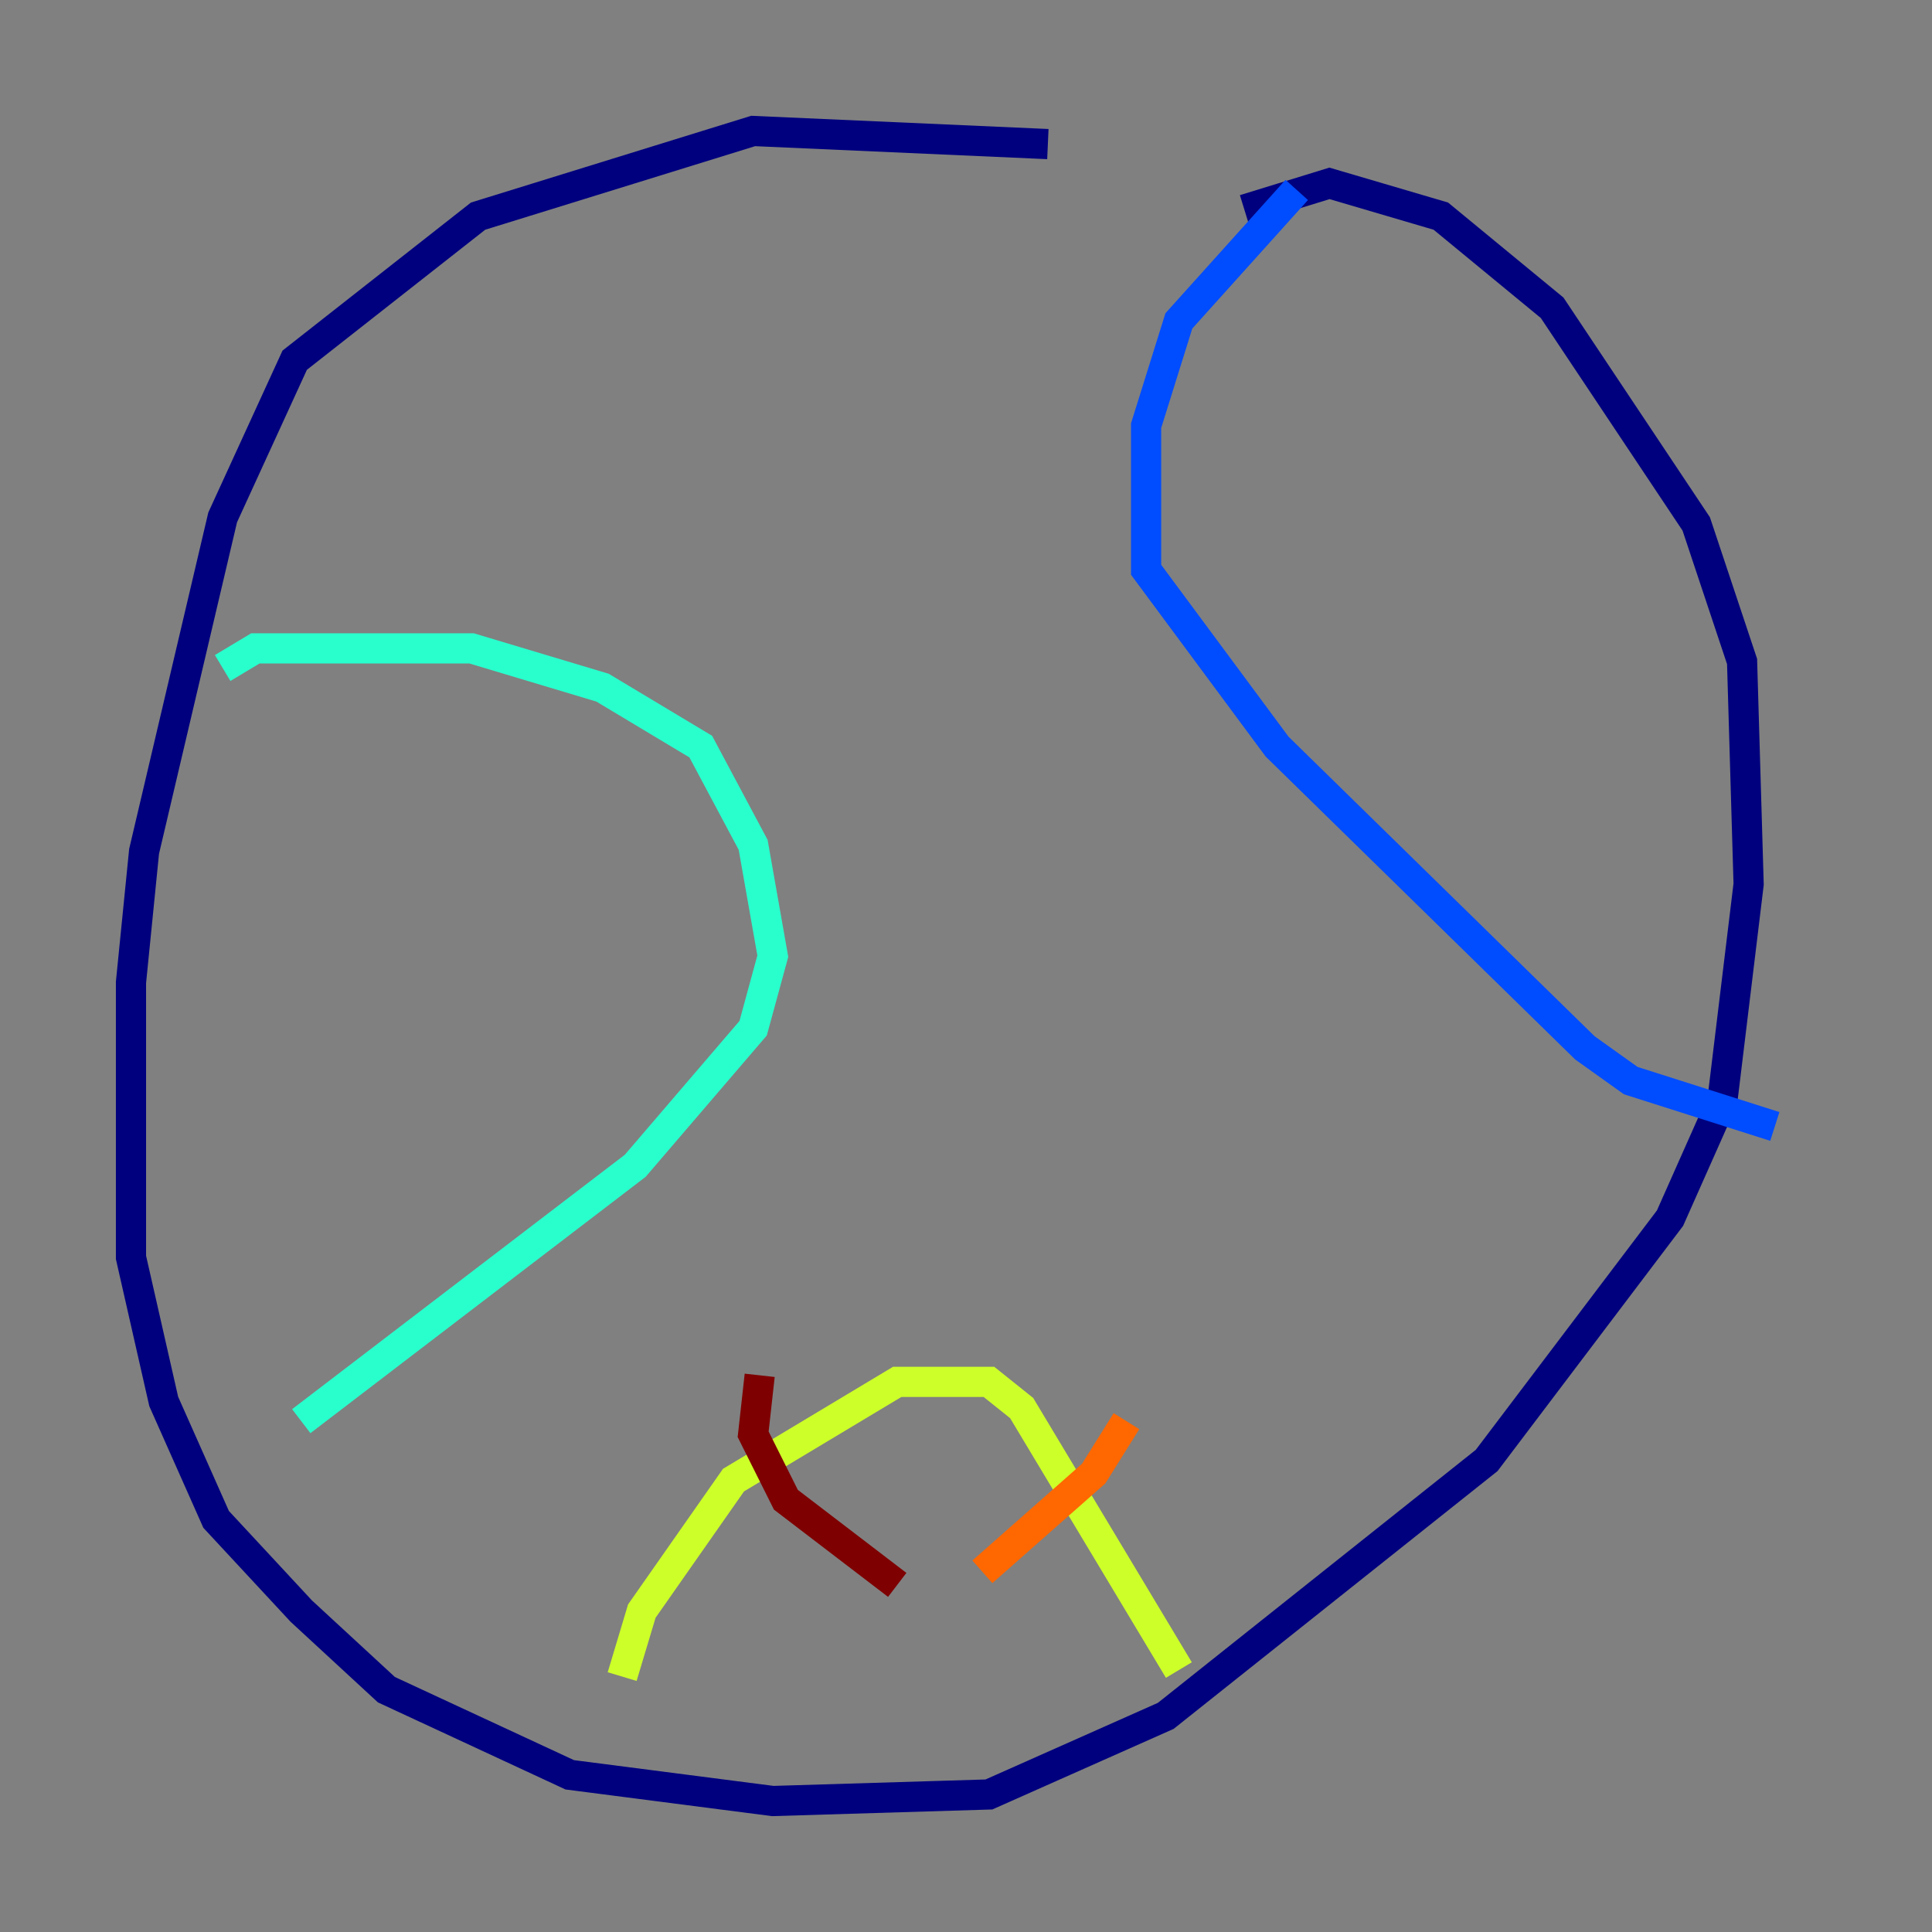 <?xml version="1.0" encoding="utf-8" ?>
<svg baseProfile="tiny" height="128" version="1.2" viewBox="0,0,128,128" width="128" xmlns="http://www.w3.org/2000/svg" xmlns:ev="http://www.w3.org/2001/xml-events" xmlns:xlink="http://www.w3.org/1999/xlink"><rect x="0" y="0" width="128" height="128" fill="#808080" stroke="none"/><defs /><polyline fill="none" points="69.424,9.546 49.898,8.678 31.675,14.319 19.525,23.864 14.752,34.278 9.546,56.407 8.678,65.085 8.678,83.308 10.848,92.854 14.319,100.664 19.959,106.739 25.6,111.946 37.749,117.586 51.2,119.322 65.519,118.888 77.234,113.681 98.495,96.759 110.644,80.705 114.115,72.895 115.851,58.576 115.417,43.824 112.38,34.712 102.834,20.393 95.458,14.319 88.081,12.149 82.441,13.885" stroke="#00007f" stroke-width="2" /><polyline fill="none" points="85.912,12.583 78.102,21.261 75.932,28.203 75.932,37.749 84.61,49.464 105.003,69.424 108.041,71.593 117.586,74.63" stroke="#004cff" stroke-width="2" /><polyline fill="none" points="14.752,44.258 16.922,42.956 31.241,42.956 39.919,45.559 46.427,49.464 49.898,55.973 51.2,63.349 49.898,68.122 42.088,77.234 19.959,94.156" stroke="#29ffcd" stroke-width="2" /><polyline fill="none" points="41.22,111.078 42.522,106.739 48.597,98.061 59.444,91.552 65.519,91.552 67.688,93.288 78.102,110.644" stroke="#cdff29" stroke-width="2" /><polyline fill="none" points="74.63,94.156 72.461,97.627 65.085,104.136" stroke="#ff6700" stroke-width="2" /><polyline fill="none" points="50.332,91.119 49.898,95.024 52.068,99.363 59.444,105.003" stroke="#7f0000" stroke-width="2" /></svg>